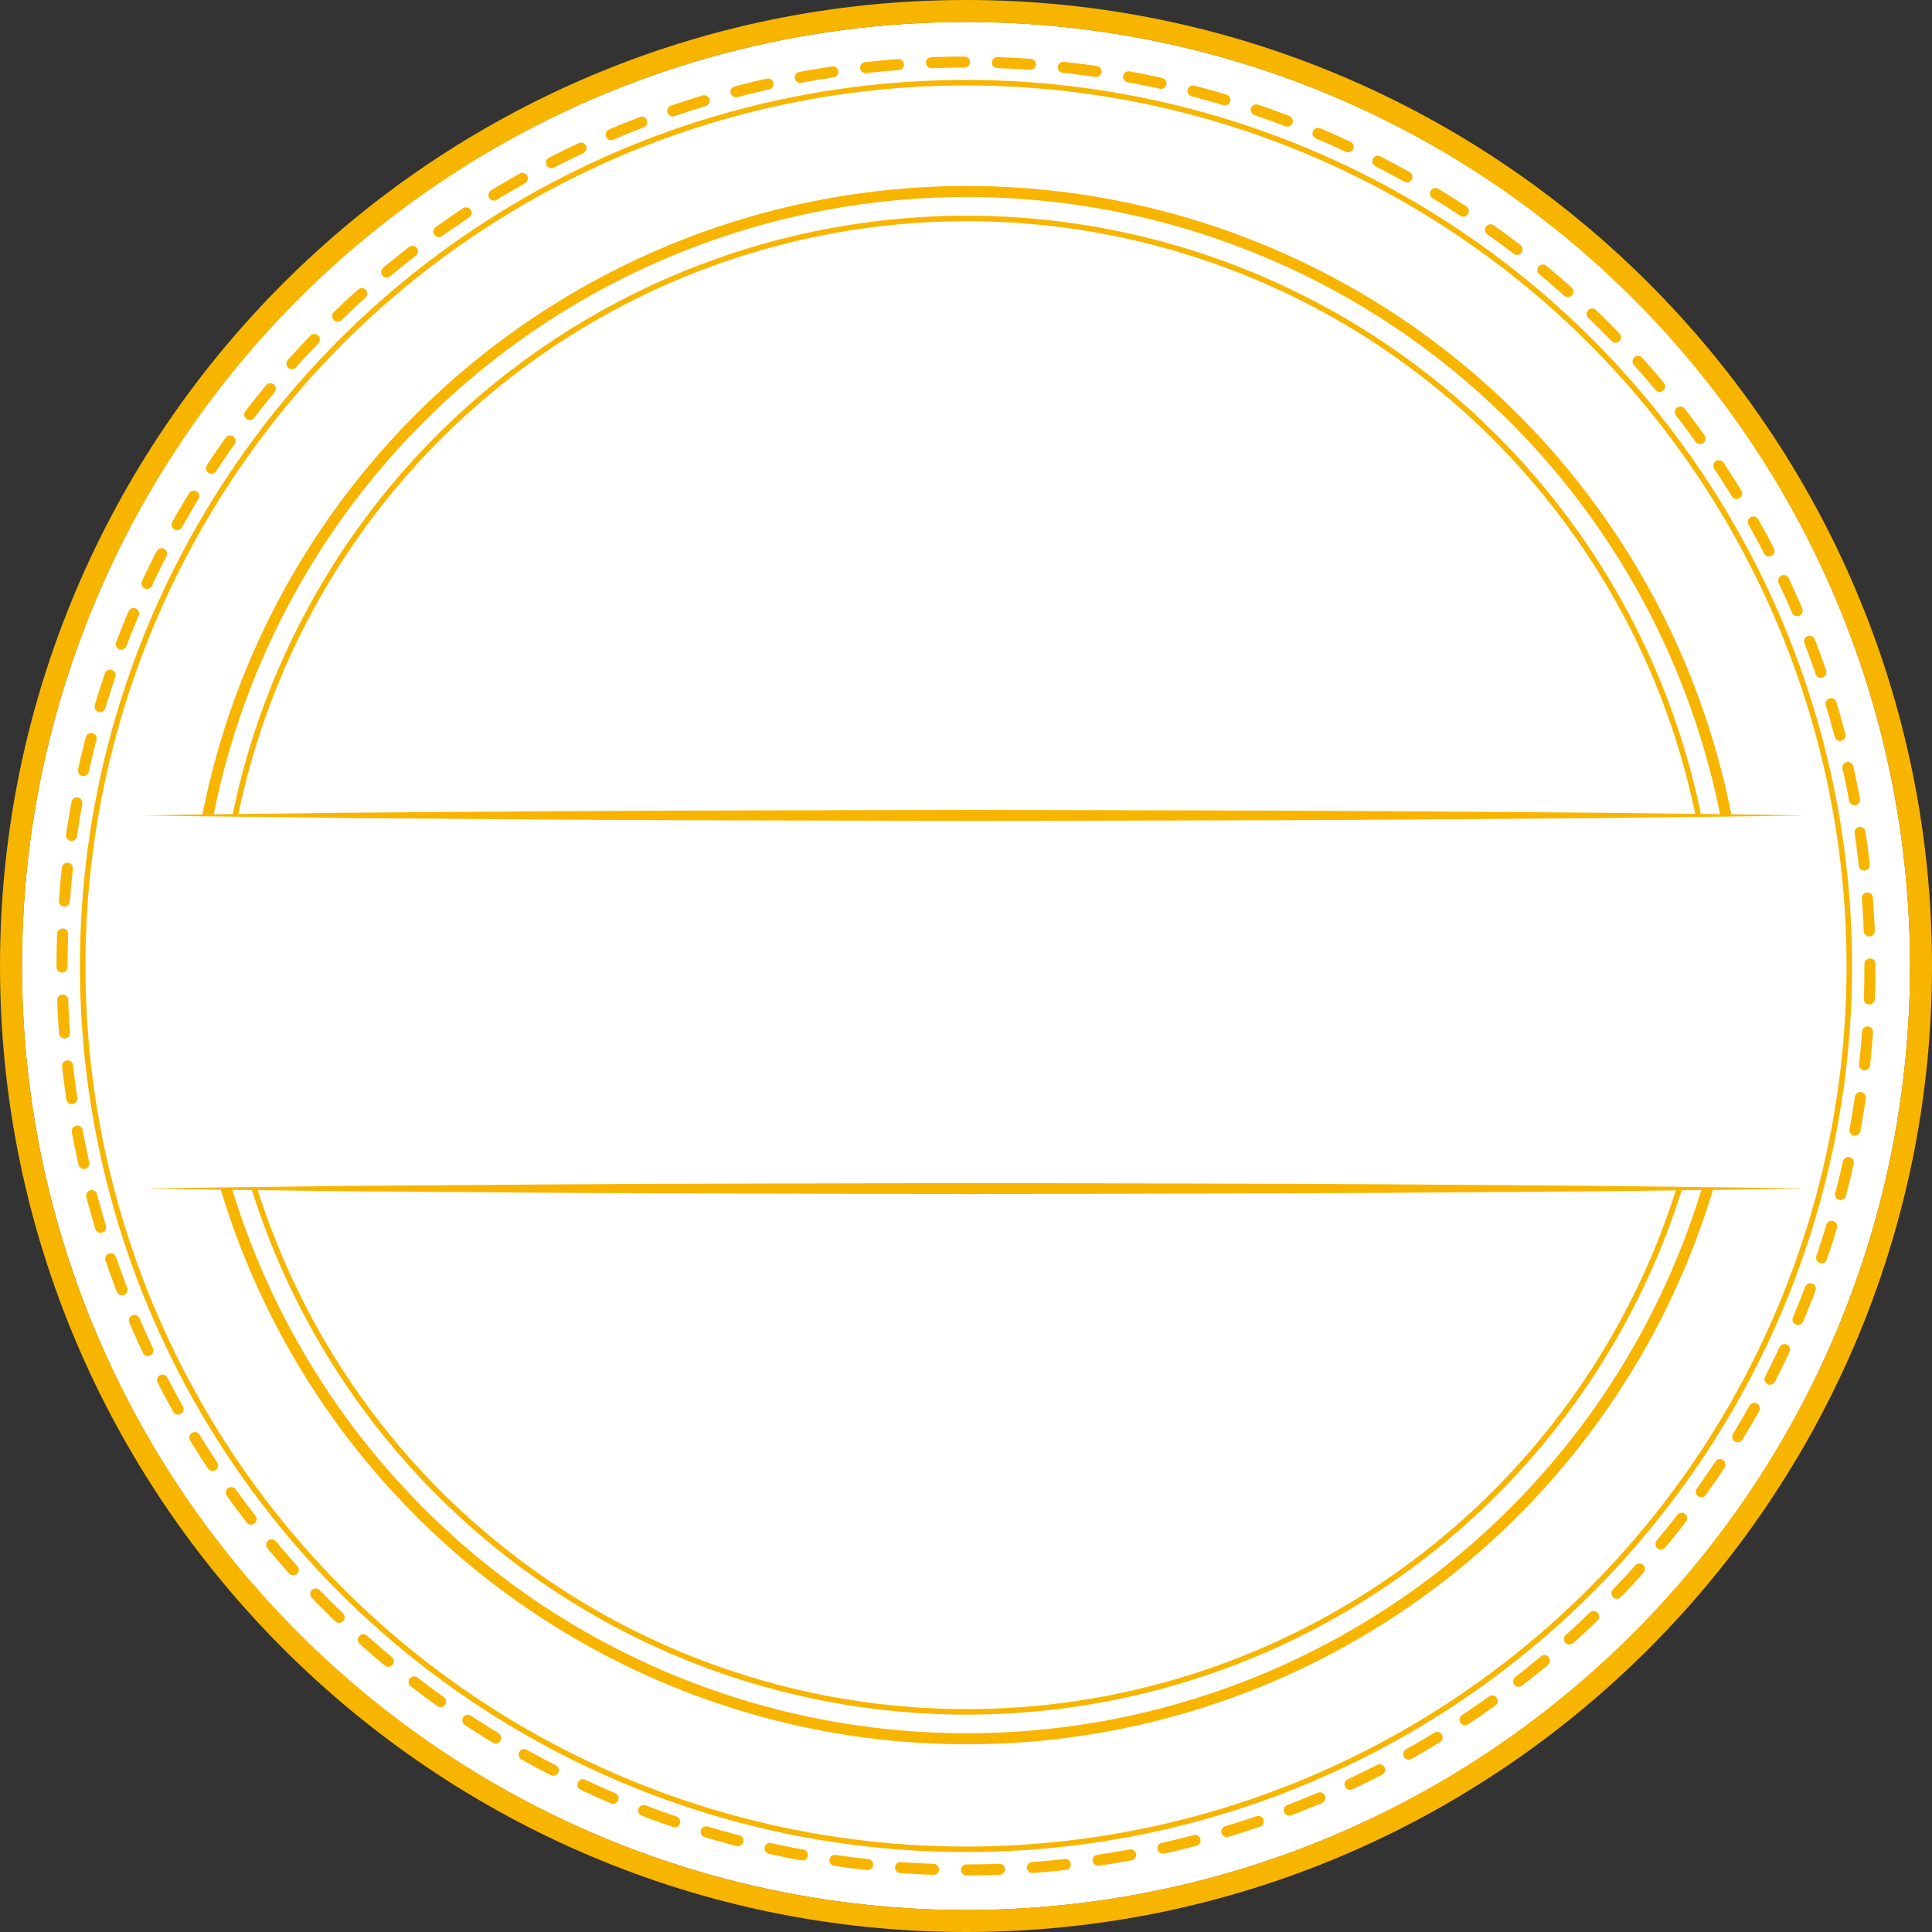 <svg id="Layer_1" data-name="Layer 1" xmlns="http://www.w3.org/2000/svg" viewBox="0 0 350 350">
<rect x="0" y="0" width="350" height="350" fill="#333333" stroke="none"/>
<defs>
<style>.cls-1{fill:#fff;}.cls-2{fill:#f8b500;}.cls-3,.cls-4,.cls-5{fill:none;stroke:#f8b500;}.cls-3{stroke-linecap:round;stroke-linejoin:round;stroke-dasharray:5.98 5.98;}.cls-3,.cls-4{stroke-width:2px;}.cls-4,.cls-5{stroke-miterlimit:10;}</style>
</defs>
<title>Stamp1</title>
<circle class="cls-1" cx="175" cy="175" r="171.03"/>
<path class="cls-2" d="M175,350C78.5,350,0,271.5,0,175S78.5,0,175,0,350,78.5,350,175,271.5,350,175,350ZM175,4C80.69,4,4,80.69,4,175S80.69,346,175,346s171-76.72,171-171S269.31,4,175,4Z"/>
<circle class="cls-3" cx="175" cy="175" r="163.76"/>
<path class="cls-4" d="M315.31,175a140.15,140.15,0,1,1-2.62-27.13A140.46,140.46,0,0,1,315.31,175Z"/>
<path class="cls-5" d="M310.42,175a135.27,135.27,0,1,1-2.75-27.29A135.28,135.28,0,0,1,310.42,175Z"/>
<circle class="cls-5" cx="175" cy="175" r="160.02"/>
<rect class="cls-1" x="25.75" y="147.72" width="301.24" height="67.6"/>
<path class="cls-2" d="M25.75,147.72c12.55-.23,25.1-.33,37.65-.49l37.66-.28c25.1-.16,50.21-.15,75.31-.23,25.1.08,50.21.07,75.31.23l37.65.28c12.56.16,25.11.26,37.66.49-12.55.22-25.1.32-37.66.49l-37.65.28c-25.1.16-50.21.15-75.31.23-25.1-.09-50.21-.07-75.31-.24L63.4,148.2C50.85,148,38.3,147.94,25.75,147.72Z"/>
<path class="cls-2" d="M25.75,215.32c12.55-.22,25.1-.32,37.65-.49l37.66-.27c25.1-.17,50.21-.15,75.31-.24,25.1.08,50.21.07,75.31.23l37.65.28c12.56.17,25.11.26,37.66.49-12.55.23-25.1.33-37.66.49l-37.65.28c-25.1.16-50.21.15-75.31.23-25.1-.08-50.21-.07-75.31-.23l-37.66-.28C50.85,215.64,38.3,215.55,25.75,215.32Z"/></svg>
